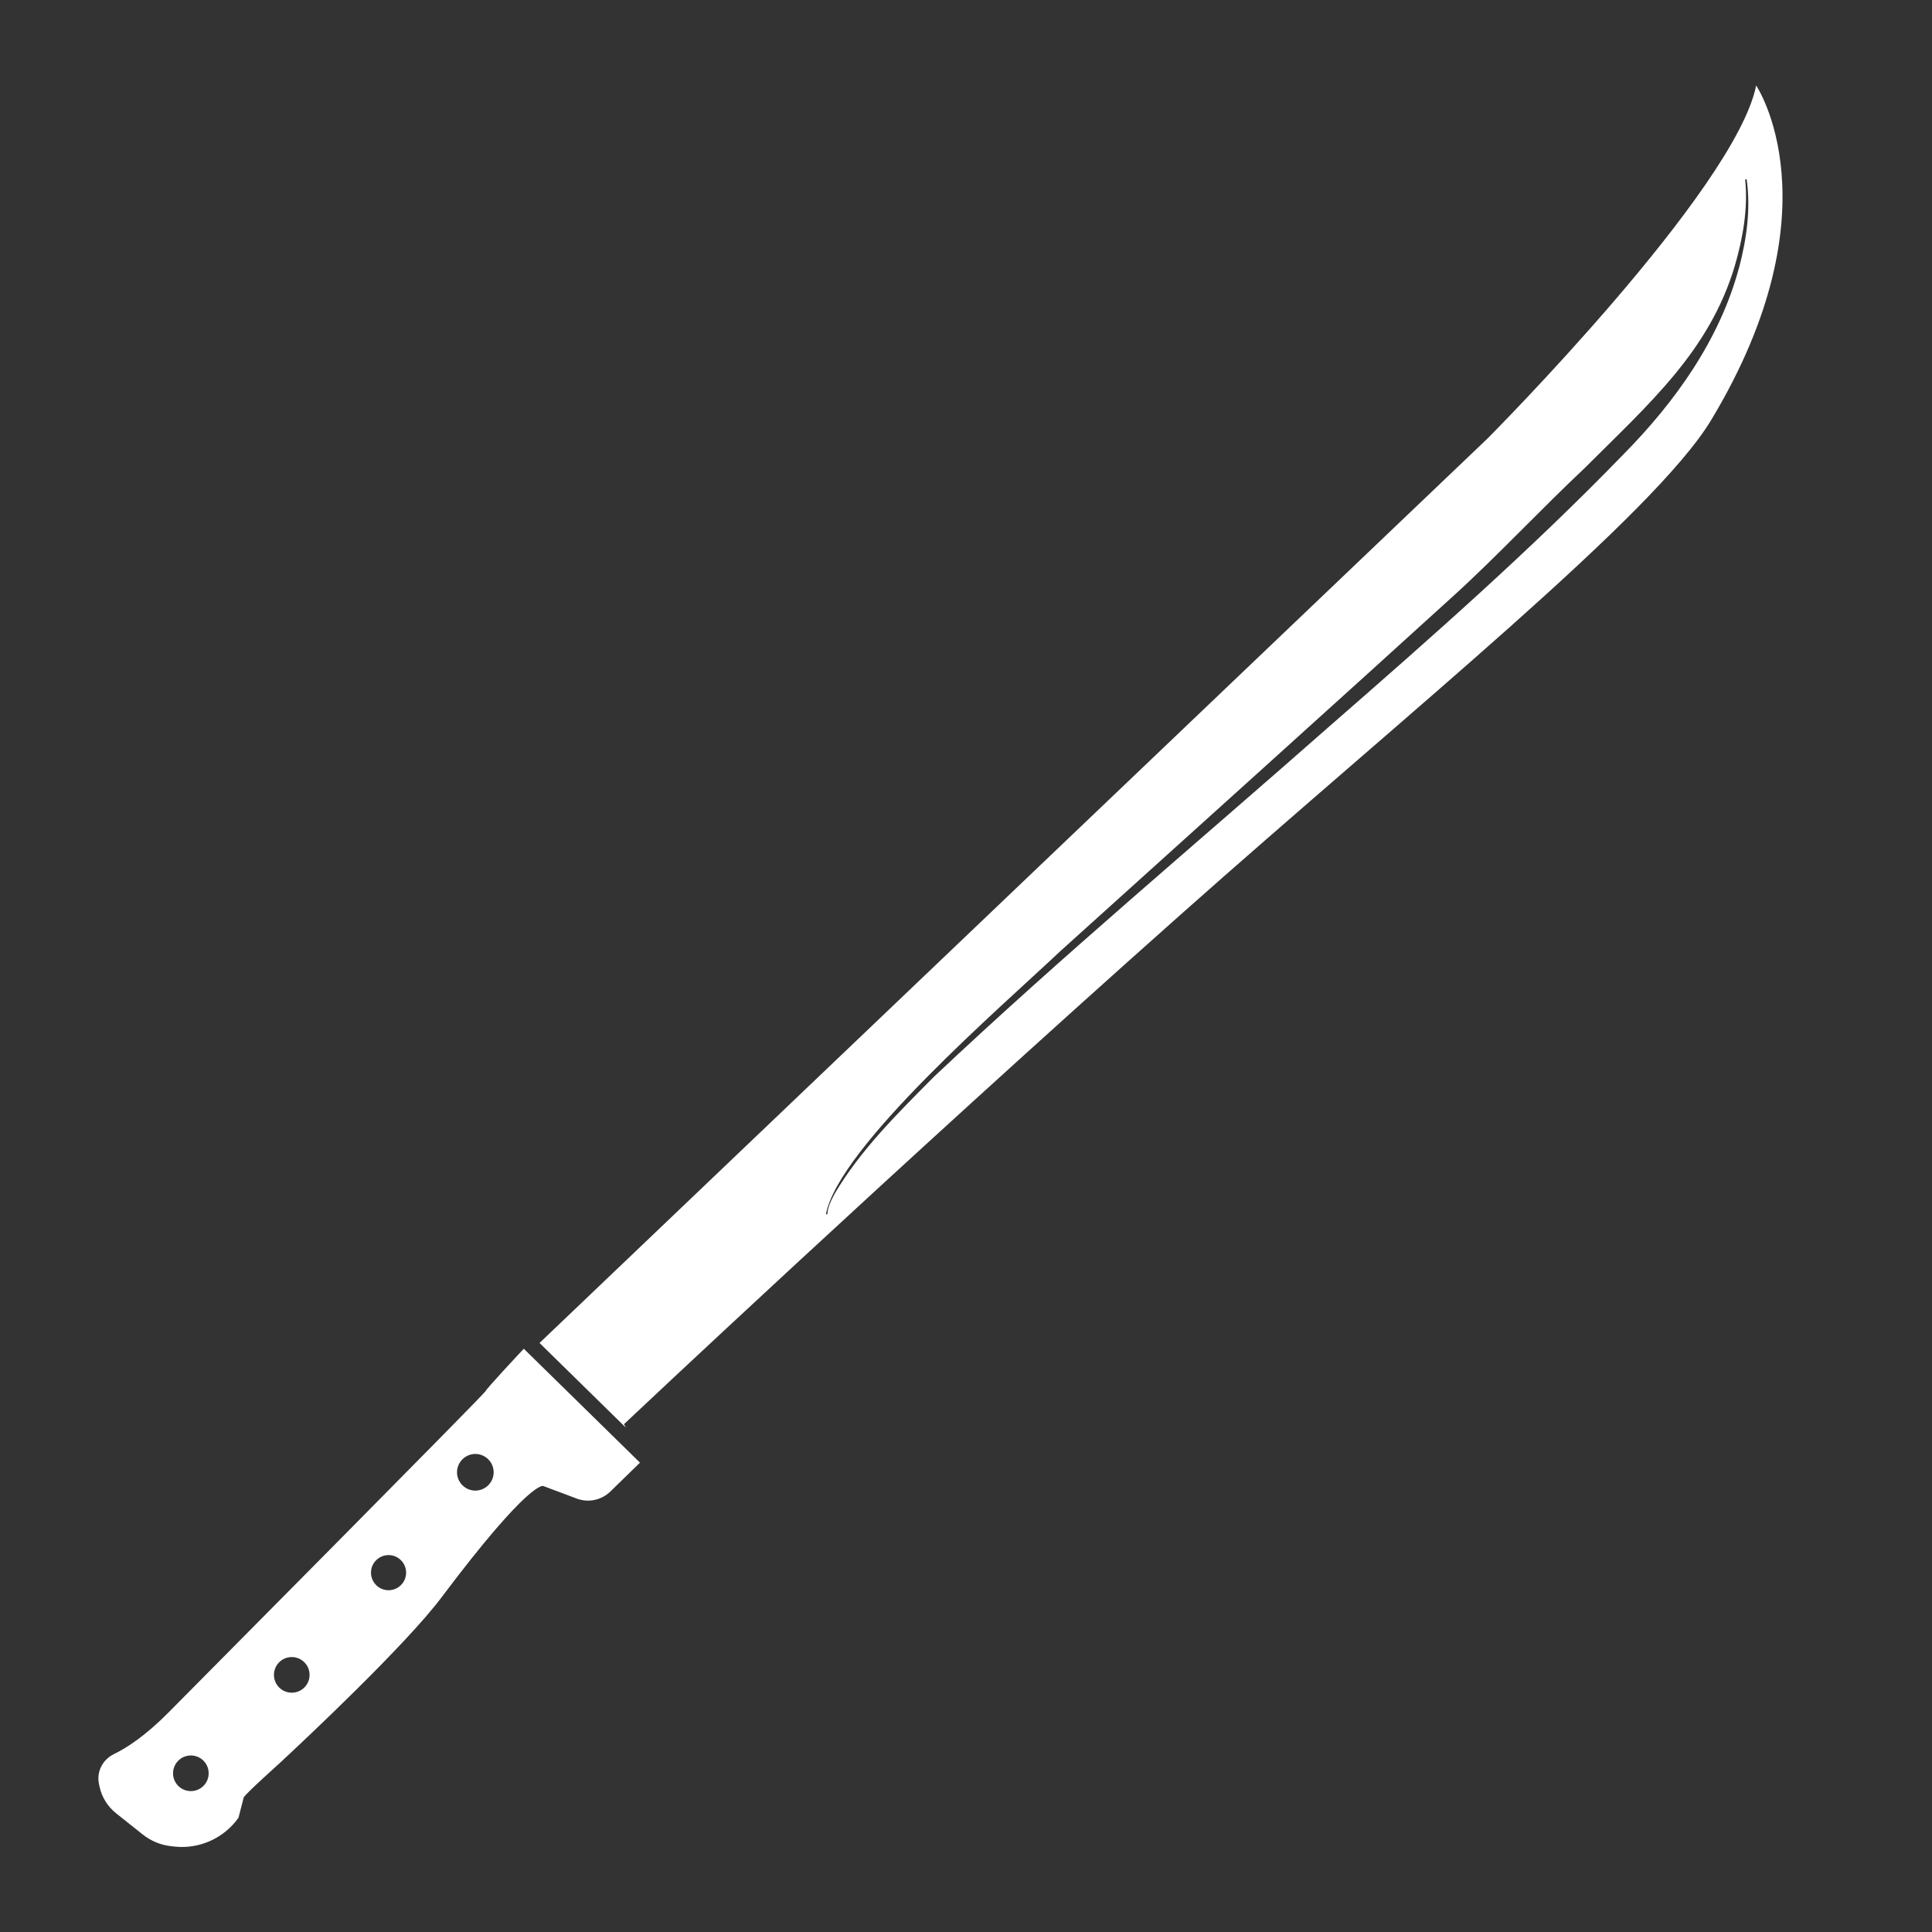 <svg width="128" height="128" viewBox="0 0 128 128" fill="none" xmlns="http://www.w3.org/2000/svg">
<rect x="0" y="0" width="128" height="128" fill="#333333" stroke="none"/>
<path d="M34.705 89.355C34.245 89.845 32.21 92.025 32.18 92.155C32.15 92.305 14.285 110.3 11.19 113.43C9.645 114.995 8.4 115.8 7.545 116.215C6.8 116.575 6.38 117.39 6.56 118.2L6.6 118.39C6.75 119.075 7.135 119.69 7.685 120.13L9.45 121.535C9.995 121.97 10.65 122.24 11.34 122.315L11.555 122.34C13.21 122.52 14.835 121.79 15.8 120.43L16.15 119.075C16.4 118.72 18.21 117.105 18.53 116.81C20.345 115.125 26.88 108.985 29.26 105.82C35.175 97.95 36 98.455 36 98.455L38.21 99.285C38.98 99.575 39.85 99.39 40.44 98.815L42.4 96.905L34.7 89.355H34.705ZM13.47 118.33C13.005 118.785 12.255 118.775 11.8 118.31C11.345 117.845 11.355 117.095 11.82 116.64C12.285 116.185 13.035 116.195 13.49 116.66C13.945 117.125 13.935 117.875 13.47 118.33ZM20.155 111.81C19.69 112.265 18.94 112.255 18.485 111.79C18.03 111.325 18.04 110.575 18.505 110.12C18.97 109.665 19.72 109.675 20.175 110.14C20.63 110.605 20.62 111.355 20.155 111.81ZM26.555 105.025C26.095 105.475 25.355 105.465 24.91 105.005C24.46 104.545 24.47 103.805 24.93 103.36C25.39 102.91 26.13 102.92 26.575 103.38C27.025 103.84 27.015 104.58 26.555 105.025ZM32.34 98.41C31.86 98.88 31.095 98.87 30.625 98.39C30.155 97.91 30.165 97.145 30.645 96.675C31.125 96.205 31.89 96.215 32.36 96.695C32.83 97.175 32.82 97.94 32.34 98.41Z" fill="white"/>
<path d="M116.35 5.665C114.97 12.575 98.565 29.04 98.565 29.04L35.745 88.975L41.46 94.58L41.34 94.355C41.34 94.355 59.45 77.275 78.215 60.6C93.475 47.035 109.585 34.115 113.375 27.82C121.825 13.78 116.355 5.67 116.355 5.67L116.35 5.665ZM115.22 17.715C113.945 22.5 110.975 26.645 107.535 30.125C101.41 36.445 94.795 42.26 88.175 48.035C79.395 55.78 70.4 63.3 61.885 71.33C59.495 73.74 57.025 76.16 55.29 79.1C55.075 79.52 54.83 79.985 54.82 80.435L54.72 80.455C55.54 75.985 66.53 66.54 70.195 63.065C75.975 57.855 90.71 44.57 96.265 39.505C99.155 36.885 102.16 33.665 105 31C109.25 26.75 113.24 23.28 114.93 17.63C115.47 15.78 115.82 13.82 115.62 11.895L115.72 11.875C116 13.83 115.72 15.815 115.225 17.715H115.22Z" fill="white"/>
</svg>
